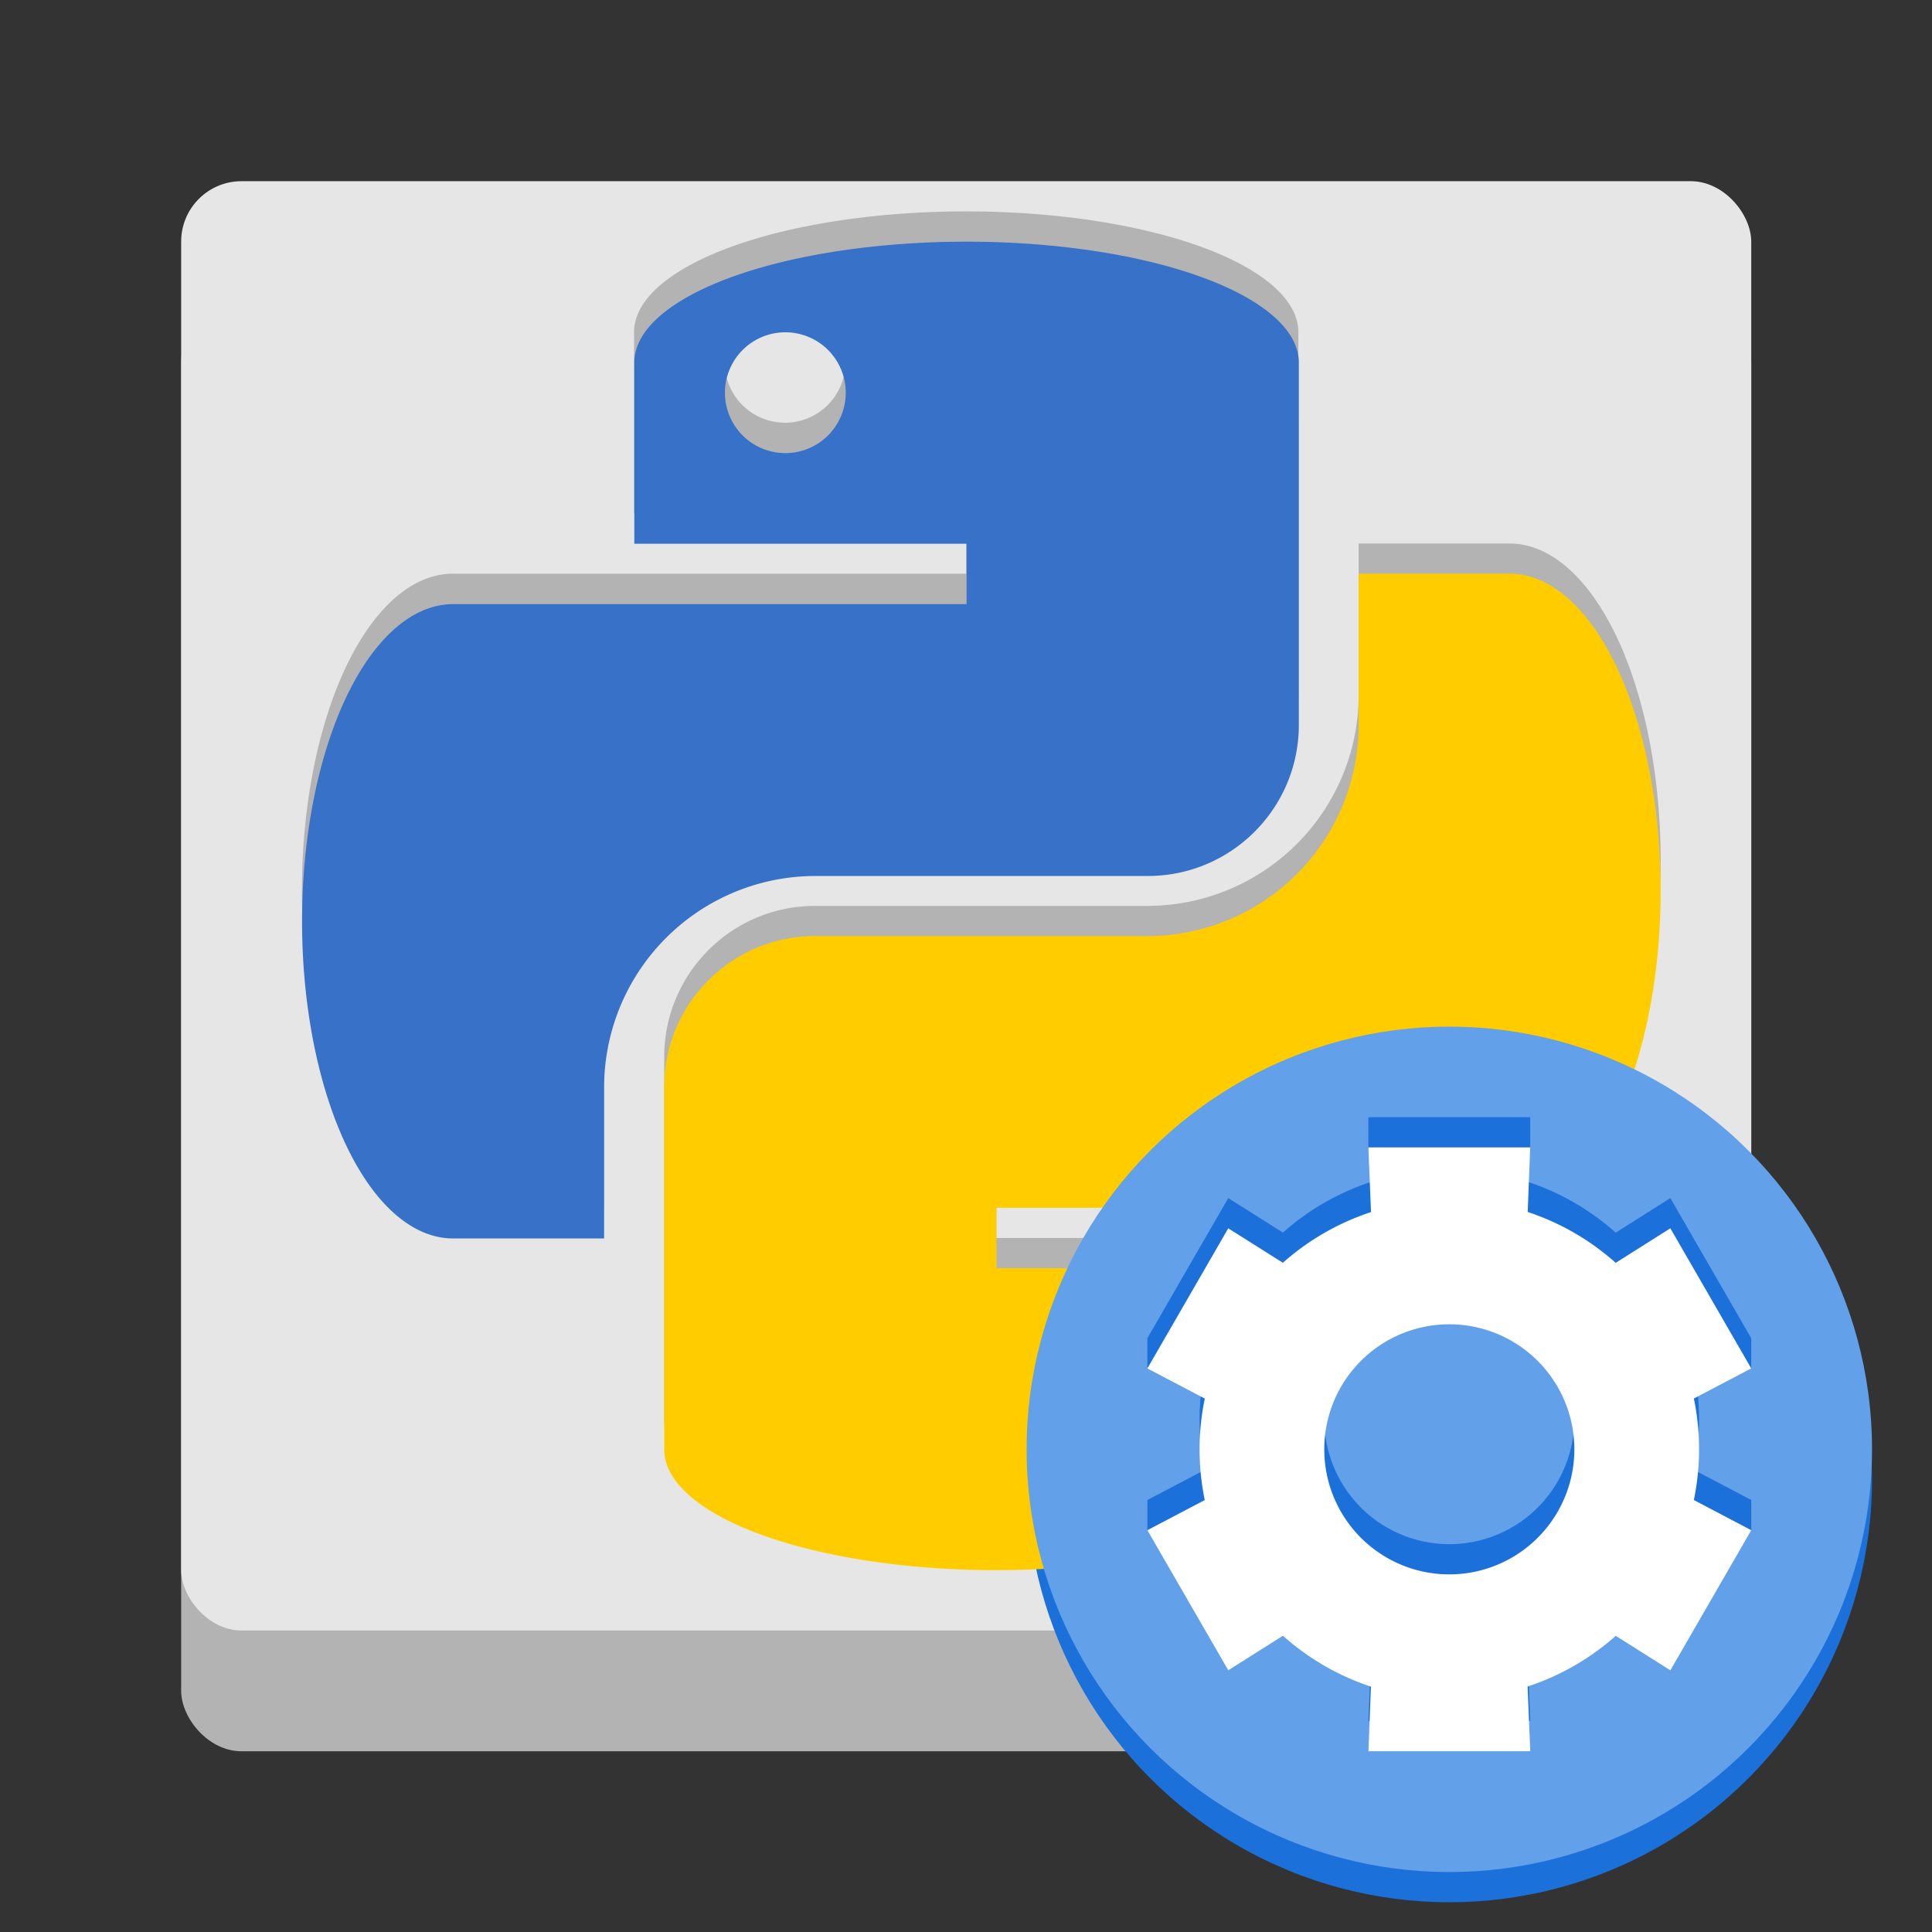 <?xml version="1.0" encoding="UTF-8" standalone="no"?>
<svg
   xmlns:dc="http://purl.org/dc/elements/1.1/"
   xmlns:cc="http://creativecommons.org/ns#"
   xmlns:rdf="http://www.w3.org/1999/02/22-rdf-syntax-ns#"
   xmlns:svg="http://www.w3.org/2000/svg"
   xmlns="http://www.w3.org/2000/svg"
   id="svg14"
   version="1"
   height="64"
   width="64">
  <rect width="100%" height="100%" fill="#333333" stroke="none"/>
  <defs
     id="defs18" />
  <g
     id="g12"
     transform="matrix(1.273,0,0,1.273,1.948,-1.208)">
    <rect
       style="opacity:1;fill:#b3b3b3;fill-opacity:1;stroke:none;stroke-width:2.97;stroke-linecap:round;stroke-linejoin:round;stroke-miterlimit:4;stroke-dasharray:none;stroke-opacity:1"
       id="rect858-3"
       width="40.857"
       height="37.714"
       x="3.184"
       y="8.807"
       ry="1.571" />
    <rect
       style="opacity:1;fill:#e6e6e6;fill-opacity:1;stroke:none;stroke-width:2.97;stroke-linecap:round;stroke-linejoin:round;stroke-miterlimit:4;stroke-dasharray:none;stroke-opacity:1"
       id="rect858"
       width="40.857"
       height="37.714"
       x="3.184"
       y="5.664"
       ry="1.571" />
    <path
       style="fill:#b3b3b3;fill-opacity:1;stroke:none;stroke-width:0.786px;stroke-linecap:butt;stroke-linejoin:miter;stroke-opacity:1"
       d="m 23.612,6.45 a 8.643,3.143 0 0 0 -8.643,3.143 v 4.714 h 8.643 V 15.878 H 10.255 a 3.929,8.25 0 0 0 -3.929,8.25 3.929,8.25 0 0 0 3.929,8.25 h 3.929 v -3.929 a 5.5,5.5 0 0 1 5.5,-5.5 h 8.643 c 2.17,0 3.929,-1.759 3.929,-3.929 V 9.592 A 8.643,3.143 0 0 0 23.612,6.45 Z M 18.898,8.807 a 1.571,1.571 0 0 1 1.571,1.571 1.571,1.571 0 0 1 -1.571,1.571 1.571,1.571 0 0 1 -1.571,-1.571 1.571,1.571 0 0 1 1.571,-1.571 z"
       id="path886-3" />
    <path
       style="fill:#3771c8;stroke:none;stroke-width:1px;stroke-linecap:butt;stroke-linejoin:miter;stroke-opacity:1"
       d="M 32 8 A 11 4 0 0 0 21 12 L 21 18 L 32 18 L 32 20 L 15 20 A 5 10.5 0 0 0 10 30.5 A 5 10.5 0 0 0 15 41 L 20 41 L 20 36 A 7 7 0 0 1 27 29 L 38 29 C 40.761 29 43 26.761 43 24 L 43 12 A 11 4 0 0 0 32 8 z M 26 11 A 2 2 0 0 1 28 13 A 2 2 0 0 1 26 15 A 2 2 0 0 1 24 13 A 2 2 0 0 1 26 11 z "
       transform="matrix(0.786,0,0,0.786,-1.53,0.95)"
       id="path886" />
    <path
       style="fill:#b3b3b3;fill-opacity:1;stroke:none;stroke-width:0.786px;stroke-linecap:butt;stroke-linejoin:miter;stroke-opacity:1"
       d="m 24.398,41.021 a 8.643,3.143 0 0 0 8.643,-3.143 v -4.714 h -8.643 v -1.571 h 13.357 a 3.929,8.25 0 0 0 3.929,-8.25 3.929,8.25 0 0 0 -3.929,-8.25 h -3.929 v 3.929 a 5.5,5.5 0 0 1 -5.5,5.5 h -8.643 c -2.17,0 -3.929,1.759 -3.929,3.929 v 9.429 a 8.643,3.143 0 0 0 8.643,3.143 z m 4.714,-2.357 a 1.571,1.571 0 0 1 -1.571,-1.571 1.571,1.571 0 0 1 1.571,-1.571 1.571,1.571 0 0 1 1.571,1.571 1.571,1.571 0 0 1 -1.571,1.571 z"
       id="path886-6-6" />
    <circle
       r="11"
       cy="39.45"
       cx="36.184"
       id="path910-0"
       style="opacity:1;fill:#1b70da;fill-opacity:1;stroke:none;stroke-width:3.143;stroke-linecap:round;stroke-linejoin:round;stroke-miterlimit:4;stroke-dasharray:none;stroke-opacity:1" />
    <path
       style="fill:#ffcc00;stroke:none;stroke-width:0.786px;stroke-linecap:butt;stroke-linejoin:miter;stroke-opacity:1"
       d="m 24.398,41.807 a 8.643,3.143 0 0 0 8.643,-3.143 V 33.95 H 24.398 V 32.378 h 13.357 a 3.929,8.25 0 0 0 3.929,-8.25 3.929,8.25 0 0 0 -3.929,-8.25 h -3.929 v 3.929 a 5.5,5.5 0 0 1 -5.5,5.5 h -8.643 c -2.17,0 -3.929,1.759 -3.929,3.929 v 9.429 a 8.643,3.143 0 0 0 8.643,3.143 z m 4.714,-2.357 a 1.571,1.571 0 0 1 -1.571,-1.571 1.571,1.571 0 0 1 1.571,-1.571 1.571,1.571 0 0 1 1.571,1.571 1.571,1.571 0 0 1 -1.571,1.571 z"
       id="path886-6" />
    <circle
       r="11"
       cy="38.664"
       cx="36.184"
       id="path910"
       style="opacity:1;fill:#62a0e9;fill-opacity:1;stroke:none;stroke-width:3.143;stroke-linecap:round;stroke-linejoin:round;stroke-miterlimit:4;stroke-dasharray:none;stroke-opacity:1" />
    <path
       id="path882-7"
       d="m 38.289,30.021 -4.211,7.7e-5 -10e-7,0.786 0.069,0.897 c -0.847,0.278 -1.628,0.727 -2.294,1.319 l -1.421,-0.897 -2.105,3.646 -10e-7,0.786 1.494,-6.18e-4 c -0.181,0.871 -0.181,1.77 -5.02e-4,2.641 l -1.493,0.784 -1e-6,0.786 2.105,2.861 1.422,-0.899 c 0.665,0.594 1.444,1.044 2.29,1.324 l -0.065,1.68 4.211,-7.9e-5 -0.069,-1.683 c 0.847,-0.278 1.628,-0.727 2.294,-1.319 l 1.421,0.897 2.105,-2.861 10e-7,-0.786 -1.494,-0.785 c 0.181,-0.871 0.181,-1.77 5e-4,-2.641 l 1.493,0.002 4e-6,-0.786 -2.105,-3.646 -1.422,0.899 c -0.665,-0.594 -1.444,-1.044 -2.29,-1.324 l 0.065,-0.894 z m -1.263,4.714 c 1.736,0.465 2.766,2.249 2.301,3.985 -0.465,1.736 -2.249,2.766 -3.985,2.301 -1.736,-0.465 -2.766,-2.249 -2.301,-3.985 0.028,-0.105 0.061,-0.208 0.099,-0.309 0.591,-1.564 2.271,-2.425 3.886,-1.992 z"
       style="fill:#1b70da;stroke:none;stroke-width:1.627px;stroke-linecap:butt;stroke-linejoin:miter;stroke-opacity:1;fill-opacity:1" />
    <path
       id="path882"
       d="m 38.289,30.807 -4.211,7.7e-5 0.069,1.683 a 6.507,6.507 0 0 0 -2.294,1.319 l -1.421,-0.897 -2.105,3.646 1.494,0.785 a 6.507,6.507 0 0 0 -5.02e-4,2.641 l -1.493,0.784 2.105,3.646 1.422,-0.899 a 6.507,6.507 0 0 0 2.29,1.324 l -0.065,1.68 4.211,-7.9e-5 -0.069,-1.683 a 6.507,6.507 0 0 0 2.294,-1.319 l 1.421,0.897 2.105,-3.646 -1.494,-0.785 a 6.507,6.507 0 0 0 5e-4,-2.641 l 1.493,-0.784 -2.105,-3.646 -1.422,0.899 a 6.507,6.507 0 0 0 -2.29,-1.324 z m -1.263,4.714 a 3.254,3.254 0 0 1 2.301,3.985 3.254,3.254 0 0 1 -3.985,2.301 3.254,3.254 0 0 1 -2.301,-3.985 3.254,3.254 0 0 1 0.099,-0.309 3.254,3.254 0 0 1 3.886,-1.992 z"
       style="fill:#ffffff;stroke:none;stroke-width:1.627px;stroke-linecap:butt;stroke-linejoin:miter;stroke-opacity:1" />
  </g>
</svg>
